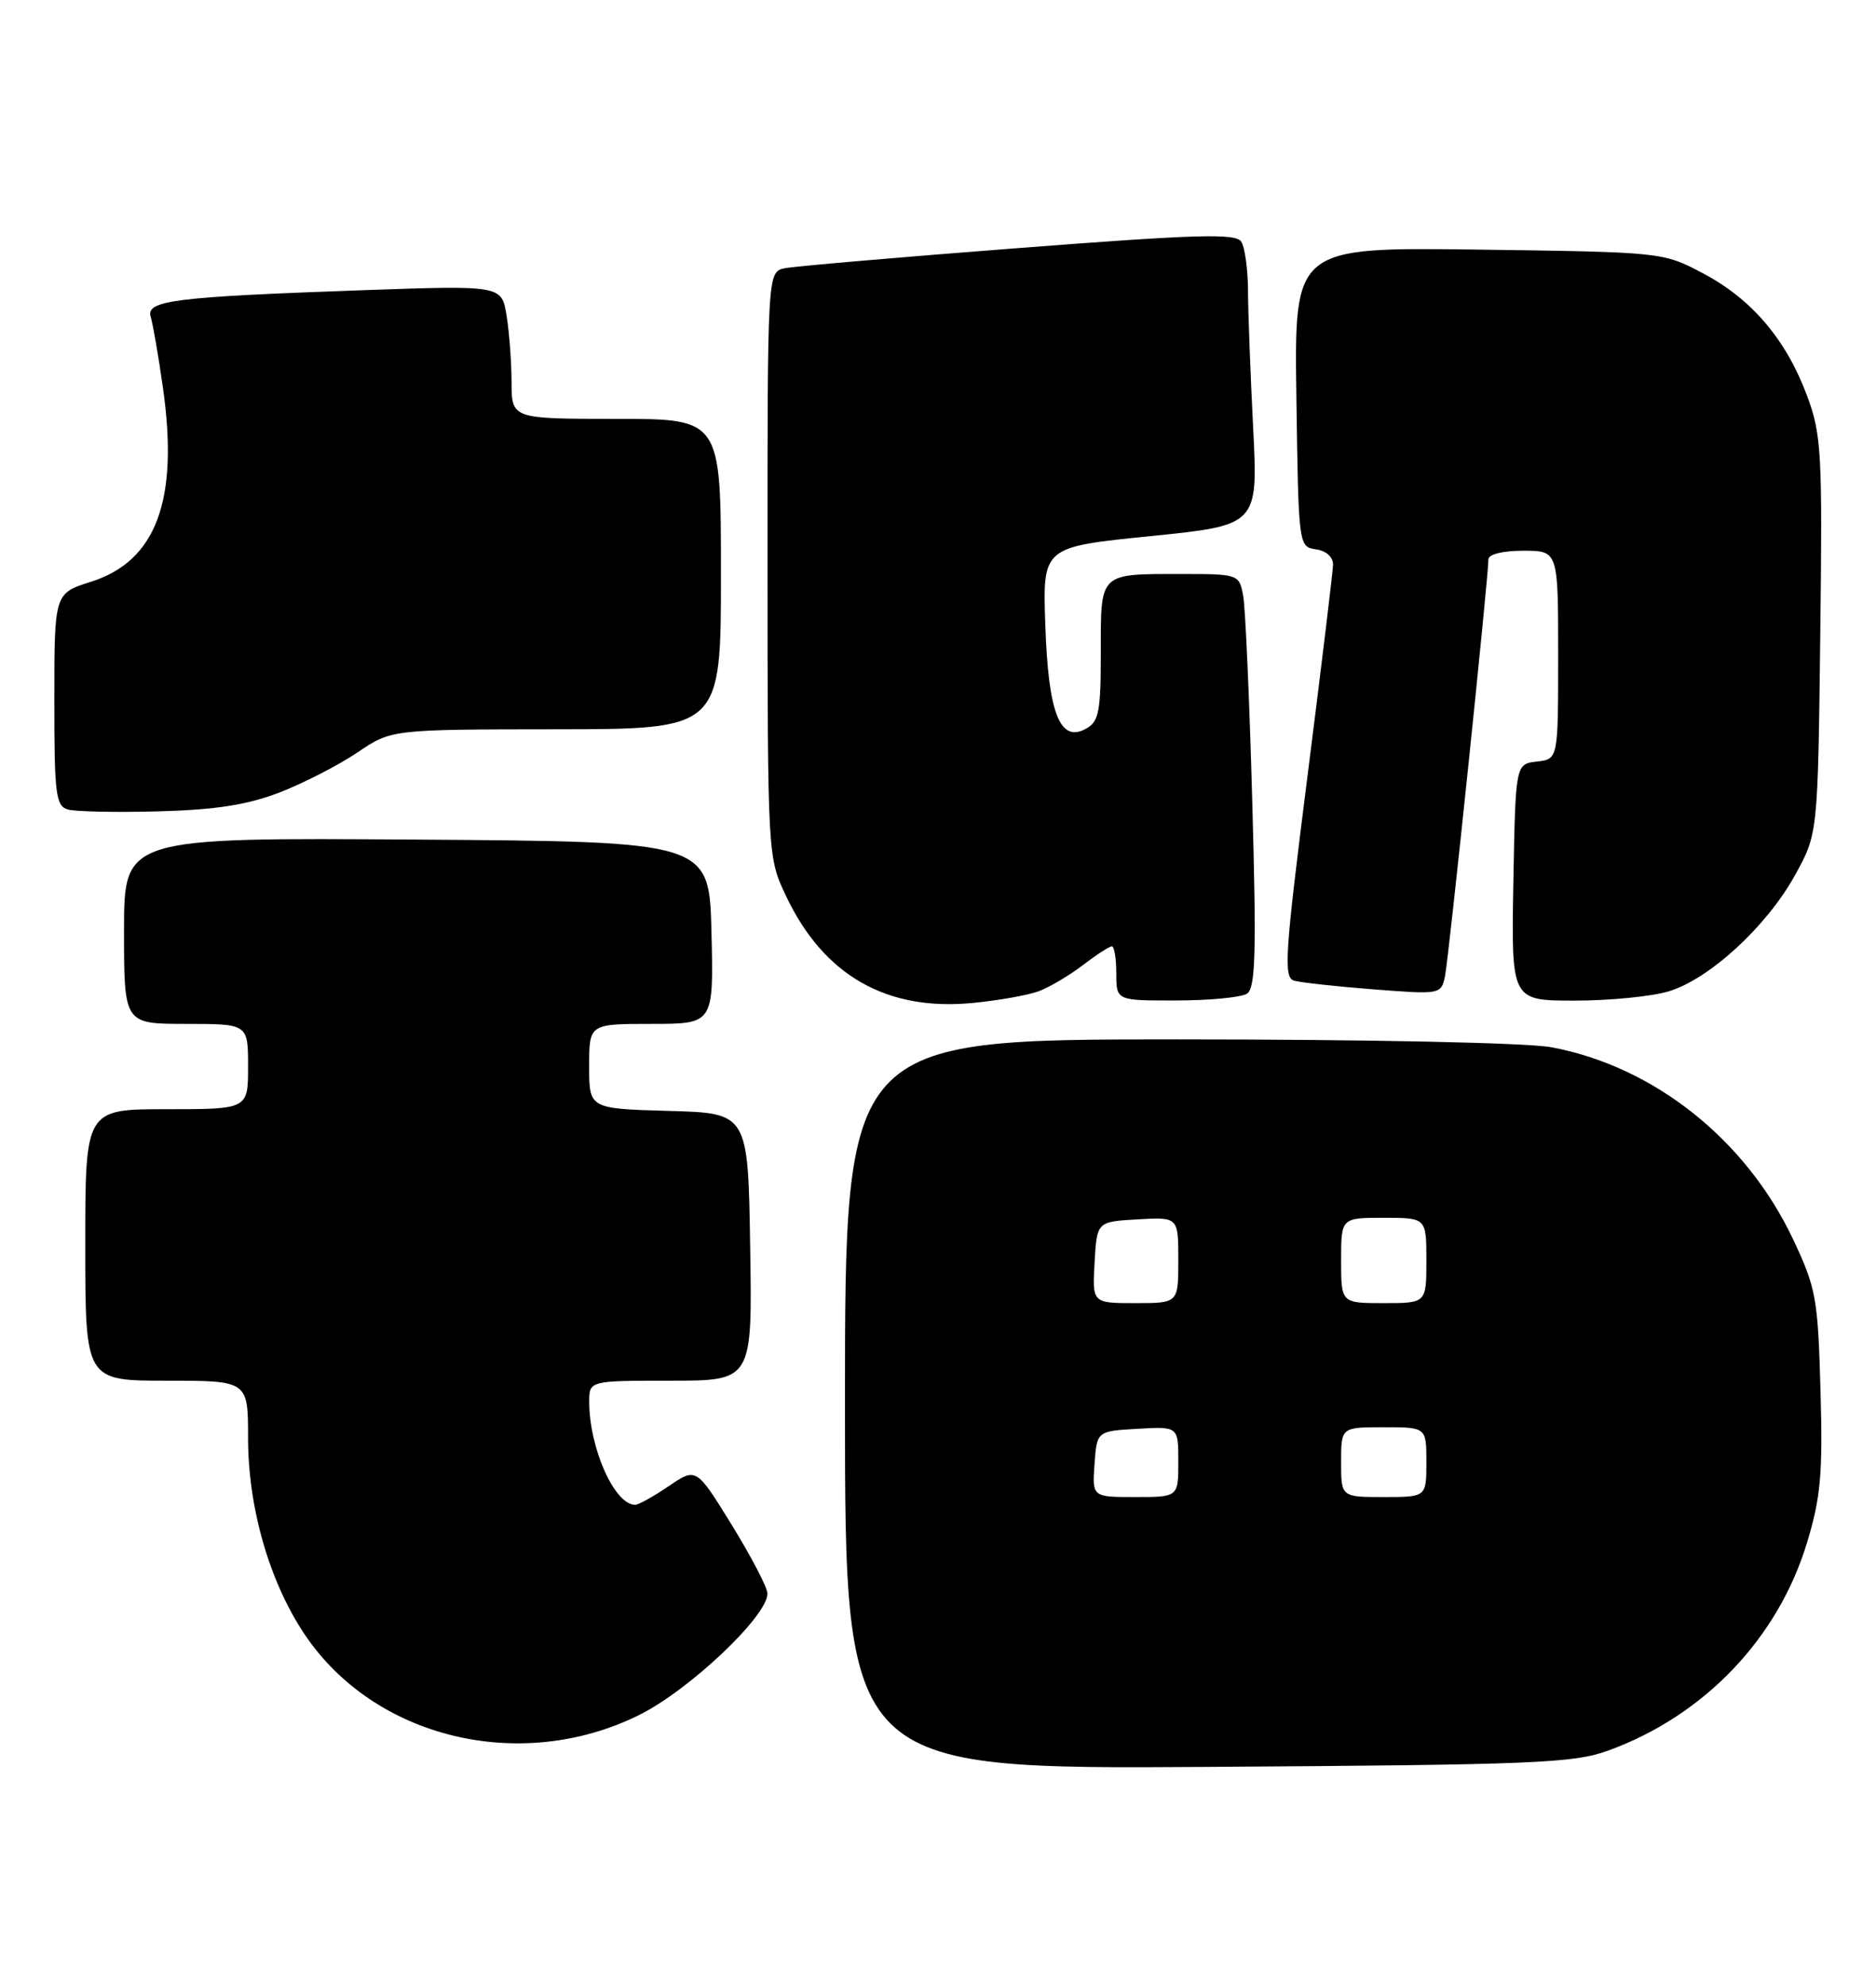 <?xml version="1.0" encoding="UTF-8" standalone="no"?>
<!DOCTYPE svg PUBLIC "-//W3C//DTD SVG 1.1//EN" "http://www.w3.org/Graphics/SVG/1.1/DTD/svg11.dtd" >
<svg xmlns="http://www.w3.org/2000/svg" xmlns:xlink="http://www.w3.org/1999/xlink" version="1.1" viewBox="0 0 242 256">
 <g >
 <path fill="currentColor"
d=" M 207.50 225.67 C 219.85 221.17 229.36 211.22 233.10 198.89 C 234.87 193.05 235.15 190.00 234.84 179.24 C 234.51 167.36 234.27 166.04 231.29 159.74 C 225.22 146.91 213.33 137.47 200.11 135.01 C 197.04 134.43 176.35 134.00 151.86 134.00 C 109.00 134.00 109.00 134.00 109.00 181.05 C 109.00 228.09 109.00 228.09 155.75 227.79 C 198.05 227.52 202.98 227.32 207.50 225.67 Z  M 82.39 221.13 C 88.87 217.94 99.00 208.37 99.00 205.45 C 99.00 204.68 96.93 200.71 94.41 196.62 C 89.82 189.18 89.82 189.18 86.27 191.59 C 84.32 192.92 82.37 194.00 81.93 194.00 C 79.28 194.00 76.02 186.71 76.01 180.75 C 76.00 178.00 76.00 178.00 86.52 178.00 C 97.05 178.00 97.05 178.00 96.77 160.75 C 96.50 143.50 96.50 143.50 86.25 143.22 C 76.00 142.93 76.00 142.93 76.00 137.47 C 76.00 132.00 76.00 132.00 84.03 132.00 C 92.06 132.00 92.06 132.00 91.78 120.25 C 91.50 108.50 91.50 108.50 53.75 108.24 C 16.00 107.98 16.00 107.98 16.00 119.99 C 16.00 132.00 16.00 132.00 24.00 132.00 C 32.00 132.00 32.00 132.00 32.00 137.50 C 32.00 143.00 32.00 143.00 21.50 143.00 C 11.00 143.00 11.00 143.00 11.00 160.50 C 11.00 178.00 11.00 178.00 21.50 178.00 C 32.00 178.00 32.00 178.00 32.00 185.39 C 32.00 194.36 34.74 203.88 39.26 210.65 C 48.24 224.09 67.08 228.67 82.39 221.13 Z  M 134.00 127.79 C 135.37 127.28 137.93 125.77 139.68 124.43 C 141.43 123.09 143.12 122.00 143.43 122.00 C 143.74 122.00 144.00 123.58 144.00 125.50 C 144.00 129.00 144.00 129.00 151.75 128.98 C 156.01 128.98 160.11 128.58 160.85 128.11 C 161.96 127.41 162.09 122.91 161.54 103.38 C 161.18 90.24 160.65 78.26 160.36 76.75 C 159.85 74.05 159.72 74.00 152.50 74.00 C 141.72 74.00 142.00 73.74 142.00 84.07 C 142.00 91.85 141.76 93.06 140.03 93.98 C 136.71 95.76 135.22 91.90 134.84 80.51 C 134.50 70.52 134.50 70.52 148.40 69.12 C 162.29 67.71 162.29 67.71 161.65 55.11 C 161.30 48.17 161.00 40.25 160.99 37.50 C 160.98 34.75 160.59 31.90 160.12 31.16 C 159.42 30.06 154.51 30.20 131.39 31.98 C 116.05 33.16 102.49 34.33 101.25 34.58 C 99.00 35.04 99.00 35.04 99.01 72.77 C 99.02 110.37 99.03 110.52 101.39 115.50 C 106.24 125.74 114.35 130.39 125.50 129.30 C 128.80 128.98 132.62 128.30 134.00 127.79 Z  M 215.24 127.81 C 220.50 126.23 227.87 119.47 231.54 112.85 C 234.50 107.50 234.50 107.50 234.81 81.95 C 235.10 58.24 234.97 56.00 233.08 50.95 C 230.38 43.73 225.94 38.53 219.65 35.22 C 214.53 32.51 214.38 32.50 190.73 32.18 C 166.96 31.87 166.96 31.87 167.23 51.18 C 167.50 70.36 167.52 70.50 169.75 70.82 C 171.09 71.01 171.98 71.82 171.96 72.82 C 171.93 73.74 170.44 86.08 168.64 100.24 C 165.74 123.09 165.55 126.03 166.94 126.43 C 167.80 126.67 172.42 127.18 177.20 127.55 C 185.78 128.22 185.91 128.20 186.40 125.86 C 186.88 123.59 192.00 74.46 192.00 72.13 C 192.00 71.46 193.81 71.00 196.50 71.00 C 201.00 71.00 201.00 71.00 201.00 84.43 C 201.00 97.87 201.00 97.87 198.25 98.18 C 195.50 98.50 195.50 98.50 195.22 113.75 C 194.95 129.00 194.95 129.00 203.11 129.00 C 207.60 129.00 213.05 128.47 215.24 127.81 Z  M 36.15 102.13 C 39.26 100.92 43.76 98.60 46.15 96.98 C 50.50 94.04 50.50 94.04 71.75 94.02 C 93.00 94.00 93.00 94.00 93.00 74.00 C 93.00 54.00 93.00 54.00 79.50 54.00 C 66.00 54.00 66.00 54.00 65.99 49.25 C 65.98 46.64 65.69 42.76 65.34 40.64 C 64.70 36.78 64.70 36.78 46.60 37.42 C 22.40 38.28 18.79 38.74 19.44 40.85 C 19.72 41.76 20.44 45.88 21.02 50.00 C 23.08 64.48 20.17 72.33 11.74 75.00 C 7.01 76.50 7.01 76.50 7.01 90.18 C 7.00 102.34 7.19 103.91 8.75 104.36 C 9.71 104.64 15.00 104.75 20.50 104.60 C 27.91 104.39 31.96 103.76 36.15 102.13 Z  M 141.19 188.75 C 141.50 184.50 141.50 184.50 146.75 184.20 C 152.00 183.90 152.00 183.90 152.00 188.45 C 152.00 193.00 152.00 193.00 146.44 193.00 C 140.89 193.00 140.89 193.00 141.19 188.75 Z  M 173.00 188.50 C 173.00 184.00 173.00 184.00 178.50 184.00 C 184.00 184.00 184.00 184.00 184.00 188.50 C 184.00 193.00 184.00 193.00 178.50 193.00 C 173.00 193.00 173.00 193.00 173.00 188.50 Z  M 141.20 162.75 C 141.50 157.50 141.50 157.50 146.75 157.20 C 152.00 156.90 152.00 156.90 152.00 162.45 C 152.00 168.00 152.00 168.00 146.45 168.00 C 140.90 168.00 140.90 168.00 141.20 162.75 Z  M 173.00 162.50 C 173.00 157.00 173.00 157.00 178.50 157.00 C 184.00 157.00 184.00 157.00 184.00 162.50 C 184.00 168.00 184.00 168.00 178.50 168.00 C 173.00 168.00 173.00 168.00 173.00 162.50 Z "/>
</g>
</svg>